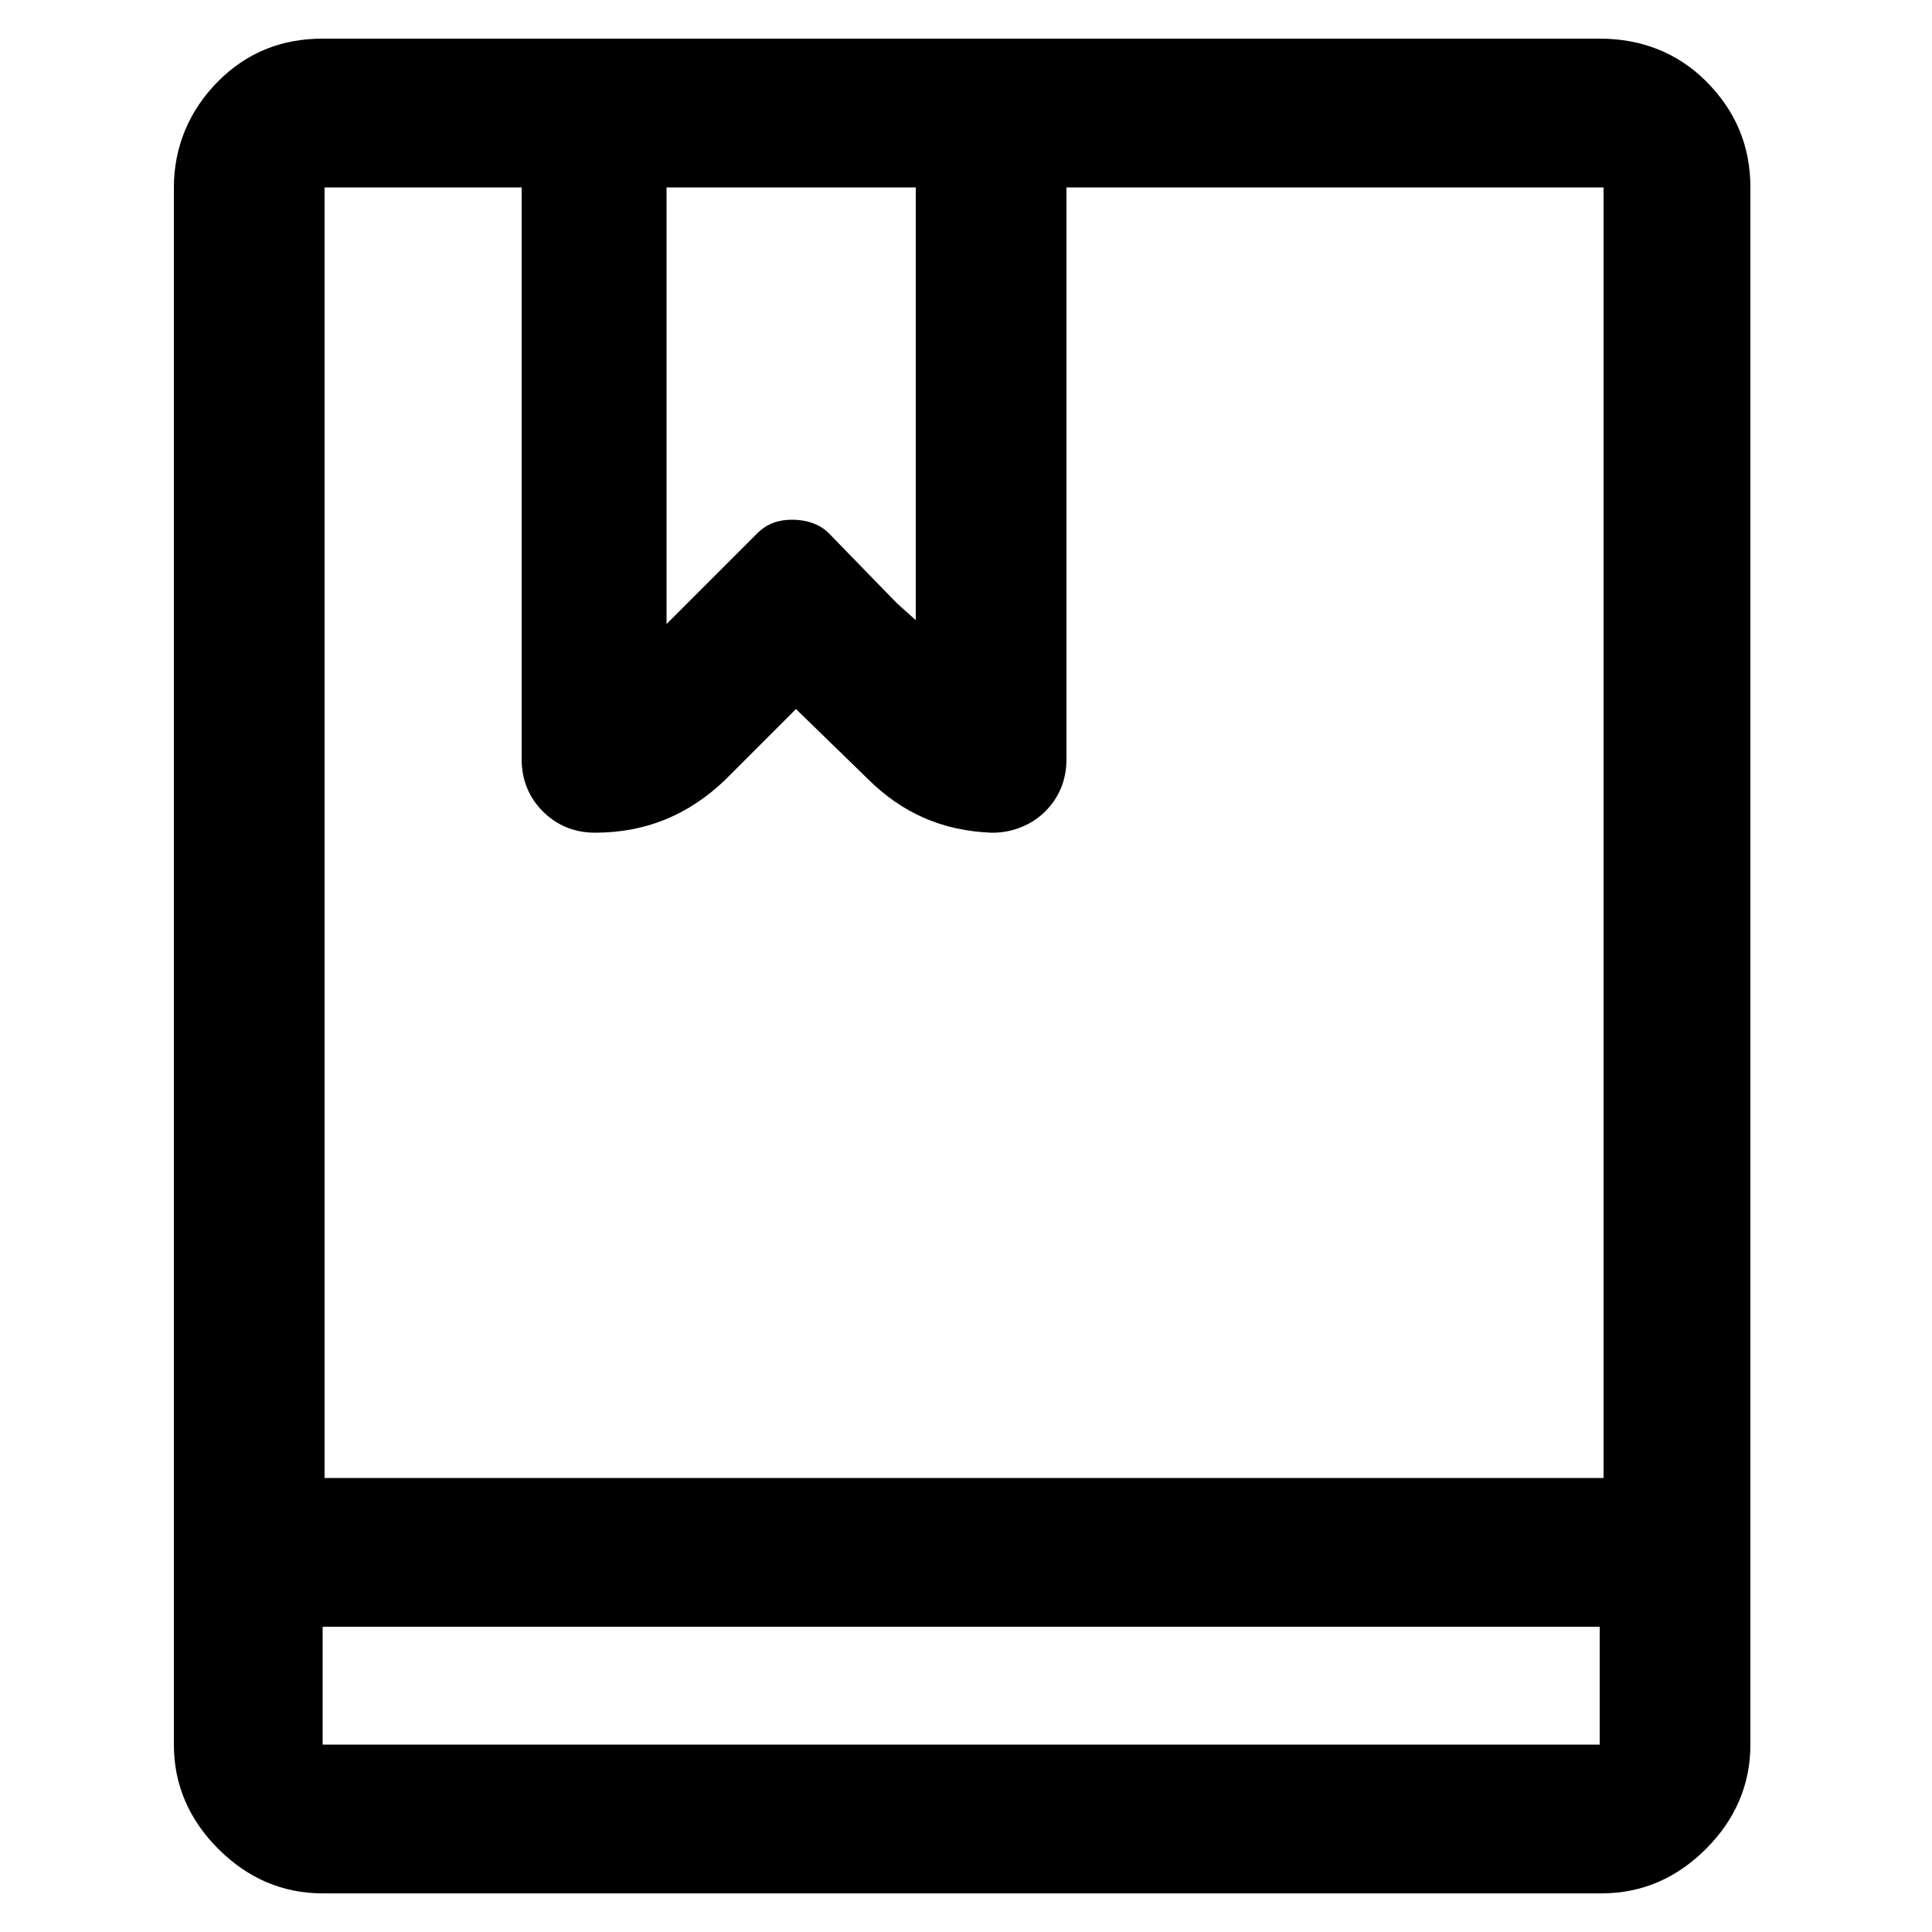 <?xml version="1.0" encoding="utf-8"?>
<!-- Generator: Adobe Illustrator 22.0.1, SVG Export Plug-In . SVG Version: 6.00 Build 0)  -->
<svg version="1.1" id="Layer_1" xmlns="http://www.w3.org/2000/svg" xmlns:xlink="http://www.w3.org/1999/xlink" x="0px" y="0px"
	 viewBox="0 0 100 100" style="enable-background:new 0 0 100 100;" xml:space="preserve">
<title>book - anticon</title>
<desc>Created with Sketch.</desc>
<g id="Style">
	<g id="Icons" transform="translate(-150, -1699)">
		<path id="book---anticon" d="M232.8,1701c2.1,0,4,0.7,5.5,2.2c1.5,1.5,2.3,3.3,2.3,5.5v80.6c0,2.1-0.8,3.9-2.3,5.4
			c-1.5,1.5-3.3,2.3-5.4,2.3h-66.2c-2.1,0-3.9-0.8-5.4-2.3c-1.5-1.5-2.3-3.3-2.3-5.4v-80.6c0-2.1,0.8-4,2.3-5.5
			c1.5-1.5,3.3-2.2,5.4-2.2H232.8z M197.4,1708.7h-12.9v22.6l4.7-4.7c0.5-0.5,1.1-0.7,1.8-0.7c0.7,0,1.4,0.2,1.9,0.7l3.5,3.6l1,0.9
			V1708.7z M176.8,1708.7h-10v66.8H233v-66.8h-27.8v29.6c0,1.1-0.4,2-1.1,2.7c-0.7,0.7-1.7,1.1-2.7,1.1h-0.1c-2.5-0.1-4.6-1-6.4-2.8
			l-3.7-3.6l-3.7,3.7c-1.9,1.8-4.1,2.7-6.7,2.7c-1.1,0-2-0.4-2.7-1.1c-0.7-0.7-1.1-1.6-1.1-2.7V1708.7z M166.7,1789.3h66.1v-6.1
			h-66.1V1789.3z"/>
	</g>
</g>
</svg>
